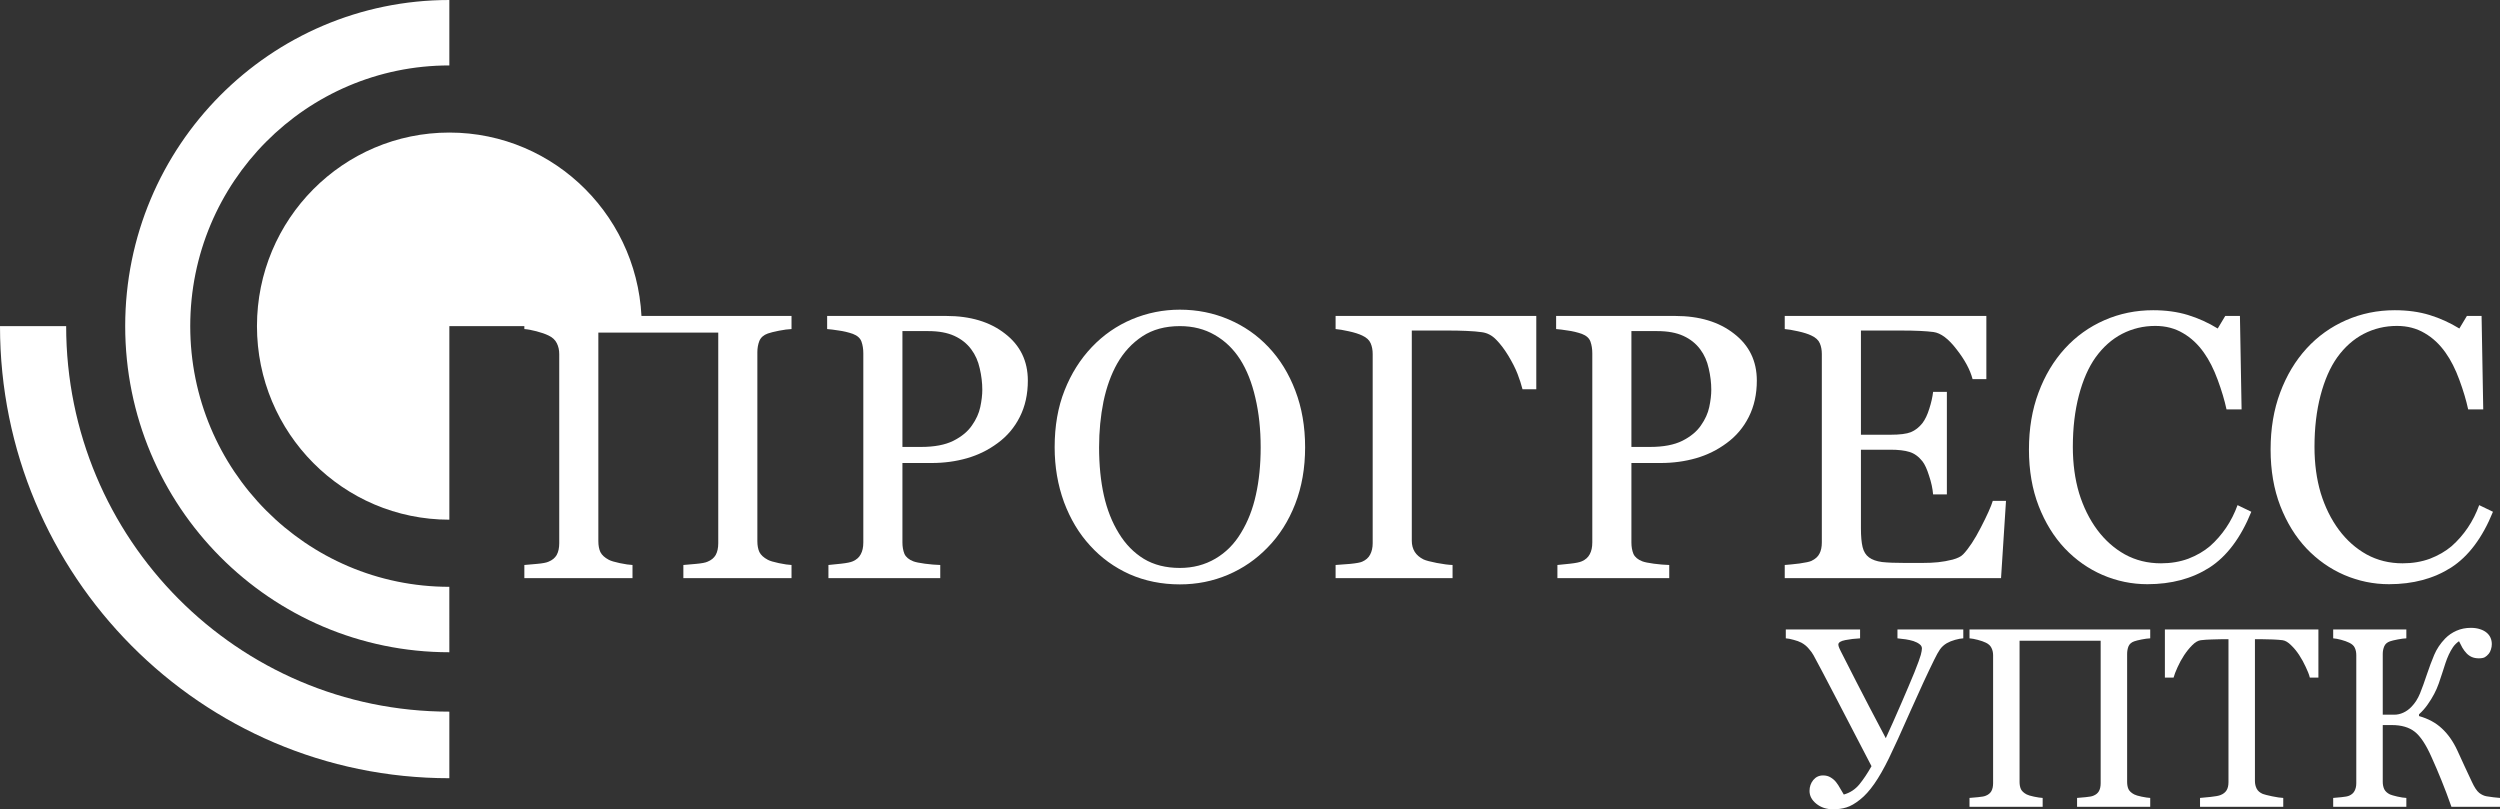 <svg width="312" height="101" viewBox="0 0 312 101" fill="none" xmlns="http://www.w3.org/2000/svg">
<rect x="0" y="0" width="312" height="101" fill="#333333" stroke="none"/>
<path d="M98.782 72.147H85.284V70.51C85.651 70.479 86.178 70.433 86.865 70.372C87.568 70.31 88.049 70.218 88.309 70.095C88.767 69.91 89.103 69.634 89.317 69.265C89.531 68.881 89.638 68.389 89.638 67.789V41.505H74.674V67.536C74.674 68.074 74.758 68.527 74.926 68.896C75.109 69.265 75.461 69.588 75.98 69.864C76.24 70.003 76.698 70.141 77.355 70.279C78.027 70.418 78.554 70.495 78.936 70.51V72.147H65.439V70.51C65.805 70.479 66.332 70.433 67.02 70.372C67.723 70.31 68.204 70.218 68.464 70.095C68.922 69.91 69.258 69.634 69.472 69.265C69.686 68.881 69.793 68.389 69.793 67.789V44.18C69.793 43.688 69.694 43.242 69.495 42.843C69.296 42.428 68.953 42.105 68.464 41.874C68.051 41.675 67.547 41.498 66.951 41.344C66.371 41.19 65.867 41.098 65.439 41.067V39.43H98.782V41.067C98.354 41.083 97.827 41.152 97.2 41.275C96.589 41.398 96.131 41.513 95.826 41.621C95.306 41.805 94.955 42.113 94.771 42.543C94.603 42.973 94.519 43.442 94.519 43.949V67.536C94.519 68.074 94.603 68.527 94.771 68.896C94.955 69.265 95.306 69.588 95.826 69.864C96.085 70.003 96.543 70.141 97.2 70.279C97.873 70.418 98.4 70.495 98.782 70.51V72.147Z" fill="white"/>
<path d="M128.275 47.5C128.275 49.206 127.939 50.72 127.266 52.042C126.609 53.349 125.693 54.432 124.516 55.293C123.355 56.154 122.08 56.784 120.689 57.184C119.299 57.583 117.825 57.783 116.267 57.783H112.623V67.697C112.623 68.235 112.707 68.712 112.875 69.126C113.058 69.526 113.425 69.834 113.975 70.049C114.25 70.156 114.731 70.256 115.419 70.349C116.121 70.441 116.763 70.495 117.344 70.51V72.147H103.388V70.51C103.754 70.479 104.281 70.425 104.969 70.349C105.672 70.272 106.161 70.172 106.436 70.049C106.894 69.849 107.222 69.557 107.421 69.173C107.635 68.788 107.742 68.296 107.742 67.697V44.088C107.742 43.55 107.665 43.066 107.513 42.635C107.36 42.205 107.001 41.882 106.436 41.667C105.855 41.467 105.275 41.329 104.694 41.252C104.129 41.16 103.64 41.098 103.227 41.067V39.43H118.077C121.102 39.43 123.554 40.168 125.433 41.644C127.327 43.104 128.275 45.056 128.275 47.5ZM121.308 53.08C121.828 52.342 122.171 51.581 122.339 50.797C122.507 49.998 122.591 49.283 122.591 48.653C122.591 47.777 122.485 46.885 122.271 45.978C122.072 45.071 121.721 44.28 121.216 43.603C120.682 42.881 119.979 42.32 119.108 41.92C118.237 41.521 117.153 41.321 115.854 41.321H112.623V55.777H114.96C116.61 55.777 117.947 55.523 118.971 55.016C120.01 54.494 120.789 53.848 121.308 53.08Z" fill="white"/>
<path d="M158.295 43.304C159.731 44.81 160.854 46.632 161.663 48.768C162.473 50.889 162.878 53.241 162.878 55.823C162.878 58.421 162.465 60.78 161.64 62.901C160.815 65.023 159.67 66.829 158.203 68.32C156.782 69.795 155.132 70.933 153.253 71.732C151.374 72.531 149.373 72.931 147.249 72.931C144.988 72.931 142.895 72.508 140.97 71.663C139.06 70.802 137.418 69.611 136.043 68.089C134.668 66.598 133.584 64.792 132.789 62.671C132.01 60.534 131.62 58.252 131.62 55.823C131.62 53.164 132.033 50.797 132.858 48.722C133.683 46.632 134.821 44.825 136.272 43.304C137.708 41.797 139.374 40.645 141.268 39.845C143.178 39.046 145.171 38.647 147.249 38.647C149.403 38.647 151.435 39.054 153.345 39.868C155.255 40.683 156.904 41.828 158.295 43.304ZM154.88 66.498C155.736 65.099 156.354 63.516 156.736 61.749C157.134 59.981 157.332 58.006 157.332 55.823C157.332 53.579 157.111 51.519 156.668 49.644C156.24 47.769 155.606 46.17 154.766 44.849C153.925 43.542 152.871 42.528 151.603 41.805C150.335 41.067 148.884 40.699 147.249 40.699C145.416 40.699 143.858 41.121 142.574 41.967C141.291 42.812 140.244 43.942 139.435 45.356C138.671 46.708 138.098 48.292 137.716 50.105C137.349 51.919 137.166 53.825 137.166 55.823C137.166 58.037 137.365 60.035 137.762 61.818C138.159 63.601 138.785 65.184 139.641 66.567C140.466 67.92 141.505 68.981 142.758 69.749C144.01 70.502 145.508 70.879 147.249 70.879C148.884 70.879 150.358 70.495 151.672 69.726C152.986 68.957 154.055 67.882 154.88 66.498Z" fill="white"/>
<path d="M191.729 48.584H190.011C189.858 47.984 189.652 47.346 189.392 46.67C189.132 45.994 188.743 45.225 188.223 44.364C187.734 43.565 187.23 42.904 186.711 42.382C186.207 41.859 185.618 41.551 184.946 41.459C184.427 41.383 183.785 41.329 183.021 41.298C182.273 41.267 181.555 41.252 180.867 41.252H176.192V67.49C176.192 68.012 176.314 68.473 176.559 68.873C176.803 69.257 177.17 69.572 177.659 69.818C177.964 69.957 178.514 70.103 179.309 70.256C180.118 70.41 180.775 70.495 181.28 70.51V72.147H166.682V70.51C167.14 70.479 167.751 70.433 168.515 70.372C169.279 70.295 169.776 70.203 170.005 70.095C170.463 69.895 170.792 69.603 170.99 69.219C171.204 68.819 171.311 68.343 171.311 67.789V44.18C171.311 43.673 171.227 43.227 171.059 42.843C170.891 42.443 170.54 42.12 170.005 41.874C169.592 41.675 169.035 41.498 168.332 41.344C167.644 41.19 167.094 41.098 166.682 41.067V39.43H191.729V48.584Z" fill="white"/>
<path d="M219.252 47.5C219.252 49.206 218.915 50.72 218.243 52.042C217.586 53.349 216.67 54.432 215.493 55.293C214.332 56.154 213.057 56.784 211.666 57.184C210.276 57.583 208.802 57.783 207.243 57.783H203.6V67.697C203.6 68.235 203.684 68.712 203.852 69.126C204.035 69.526 204.402 69.834 204.952 70.049C205.227 70.156 205.708 70.256 206.396 70.349C207.098 70.441 207.74 70.495 208.321 70.51V72.147H194.365V70.51C194.731 70.479 195.258 70.425 195.946 70.349C196.649 70.272 197.137 70.172 197.412 70.049C197.871 69.849 198.199 69.557 198.398 69.173C198.612 68.788 198.719 68.296 198.719 67.697V44.088C198.719 43.55 198.642 43.066 198.49 42.635C198.337 42.205 197.978 41.882 197.412 41.667C196.832 41.467 196.251 41.329 195.671 41.252C195.106 41.16 194.617 41.098 194.204 41.067V39.43H209.054C212.079 39.43 214.531 40.168 216.41 41.644C218.304 43.104 219.252 45.056 219.252 47.5ZM212.285 53.08C212.804 52.342 213.148 51.581 213.316 50.797C213.484 49.998 213.568 49.283 213.568 48.653C213.568 47.777 213.461 46.885 213.247 45.978C213.049 45.071 212.698 44.28 212.193 43.603C211.659 42.881 210.956 42.32 210.085 41.92C209.214 41.521 208.13 41.321 206.831 41.321H203.6V55.777H205.937C207.587 55.777 208.924 55.523 209.948 55.016C210.986 54.494 211.766 53.848 212.285 53.08Z" fill="white"/>
<path d="M250.349 62.51L249.73 72.147H222.735V70.51C223.193 70.479 223.804 70.418 224.568 70.326C225.332 70.218 225.828 70.11 226.058 70.003C226.546 69.772 226.883 69.472 227.066 69.103C227.265 68.735 227.364 68.266 227.364 67.697V44.18C227.364 43.673 227.28 43.227 227.112 42.843C226.944 42.443 226.592 42.12 226.058 41.874C225.645 41.675 225.087 41.498 224.385 41.344C223.697 41.19 223.147 41.098 222.735 41.067V39.43H247.897V47.316H246.178C245.872 46.147 245.208 44.91 244.184 43.603C243.176 42.282 242.213 41.559 241.297 41.436C240.823 41.375 240.258 41.329 239.601 41.298C238.944 41.267 238.195 41.252 237.355 41.252H232.245V54.255H235.912C237.088 54.255 237.943 54.148 238.478 53.933C239.028 53.702 239.509 53.325 239.922 52.803C240.258 52.357 240.541 51.765 240.77 51.028C241.014 50.274 241.175 49.567 241.251 48.906H242.97V61.703H241.251C241.19 60.965 241.022 60.188 240.747 59.374C240.487 58.544 240.212 57.944 239.922 57.575C239.448 56.976 238.906 56.584 238.295 56.4C237.699 56.215 236.905 56.123 235.912 56.123H232.245V65.945C232.245 66.928 232.314 67.705 232.451 68.273C232.589 68.842 232.856 69.273 233.253 69.565C233.65 69.857 234.193 70.049 234.88 70.141C235.568 70.218 236.546 70.256 237.814 70.256C238.318 70.256 238.982 70.256 239.807 70.256C240.632 70.256 241.327 70.225 241.893 70.164C242.473 70.103 243.069 69.995 243.68 69.841C244.306 69.672 244.749 69.449 245.009 69.173C245.712 68.435 246.445 67.32 247.209 65.829C247.988 64.323 248.485 63.217 248.699 62.51H250.349Z" fill="white"/>
<path d="M267.994 72.908C266.054 72.908 264.19 72.523 262.403 71.755C260.63 70.986 259.057 69.88 257.682 68.435C256.322 66.99 255.237 65.23 254.428 63.155C253.618 61.065 253.213 58.713 253.213 56.1C253.213 53.487 253.61 51.12 254.405 48.999C255.199 46.862 256.299 45.025 257.705 43.488C259.095 41.967 260.737 40.791 262.632 39.961C264.526 39.131 266.55 38.716 268.704 38.716C270.309 38.716 271.76 38.916 273.059 39.315C274.357 39.715 275.595 40.276 276.771 40.998L277.71 39.43H279.544L279.75 51.097H277.871C277.626 49.959 277.26 48.73 276.771 47.408C276.282 46.071 275.709 44.941 275.052 44.019C274.319 42.973 273.448 42.159 272.44 41.575C271.431 40.975 270.278 40.675 268.979 40.675C267.498 40.675 266.115 41.006 264.832 41.667C263.564 42.328 262.464 43.304 261.532 44.595C260.646 45.84 259.95 47.423 259.446 49.344C258.942 51.266 258.69 53.41 258.69 55.777C258.69 57.867 258.95 59.789 259.469 61.541C260.004 63.278 260.76 64.807 261.738 66.129C262.716 67.436 263.869 68.458 265.198 69.196C266.543 69.933 268.04 70.302 269.69 70.302C270.927 70.302 272.065 70.11 273.104 69.726C274.143 69.326 275.045 68.804 275.808 68.158C276.572 67.482 277.244 66.713 277.825 65.853C278.406 64.992 278.879 64.054 279.246 63.04L280.965 63.87C279.651 67.113 277.909 69.434 275.74 70.833C273.57 72.216 270.988 72.908 267.994 72.908Z" fill="white"/>
<path d="M298.152 72.908C296.211 72.908 294.348 72.523 292.56 71.755C290.788 70.986 289.214 69.88 287.839 68.435C286.48 66.99 285.395 65.23 284.585 63.155C283.776 61.065 283.371 58.713 283.371 56.1C283.371 53.487 283.768 51.12 284.562 48.999C285.357 46.862 286.457 45.025 287.862 43.488C289.253 41.967 290.895 40.791 292.789 39.961C294.684 39.131 296.708 38.716 298.862 38.716C300.466 38.716 301.917 38.916 303.216 39.315C304.515 39.715 305.752 40.276 306.928 40.998L307.868 39.43H309.701L309.908 51.097H308.028C307.784 49.959 307.417 48.73 306.928 47.408C306.44 46.071 305.867 44.941 305.21 44.019C304.476 42.973 303.606 42.159 302.597 41.575C301.589 40.975 300.436 40.675 299.137 40.675C297.655 40.675 296.272 41.006 294.989 41.667C293.721 42.328 292.621 43.304 291.689 44.595C290.803 45.84 290.108 47.423 289.604 49.344C289.1 51.266 288.848 53.41 288.848 55.777C288.848 57.867 289.107 59.789 289.627 61.541C290.162 63.278 290.918 64.807 291.896 66.129C292.873 67.436 294.027 68.458 295.356 69.196C296.7 69.933 298.197 70.302 299.847 70.302C301.085 70.302 302.223 70.11 303.262 69.726C304.301 69.326 305.202 68.804 305.966 68.158C306.73 67.482 307.402 66.713 307.983 65.853C308.563 64.992 309.037 64.054 309.403 63.04L311.122 63.87C309.808 67.113 308.067 69.434 305.897 70.833C303.728 72.216 301.146 72.908 298.152 72.908Z" fill="white"/>
<path d="M226.325 81.77C226.19 81.52 225.994 81.25 225.736 80.959C225.488 80.657 225.183 80.408 224.821 80.21C224.542 80.065 224.216 79.945 223.844 79.852C223.483 79.748 223.157 79.685 222.868 79.665V78.557H232.138V79.665C231.487 79.696 230.872 79.769 230.293 79.883C229.714 79.997 229.425 80.184 229.425 80.444C229.425 80.559 229.466 80.709 229.549 80.897C229.632 81.084 229.694 81.214 229.735 81.287C230.148 82.087 230.794 83.356 231.673 85.092C232.561 86.828 233.786 89.173 235.346 92.126C235.935 90.847 236.576 89.407 237.268 87.806C237.961 86.204 238.514 84.9 238.927 83.891C239.361 82.799 239.625 82.077 239.718 81.723C239.811 81.359 239.857 81.094 239.857 80.928C239.857 80.72 239.759 80.543 239.563 80.397C239.366 80.242 239.113 80.112 238.803 80.008C238.493 79.914 238.173 79.841 237.842 79.789C237.511 79.737 237.165 79.696 236.803 79.665V78.557H245.019V79.665C244.75 79.675 244.409 79.737 243.996 79.852C243.593 79.966 243.247 80.106 242.957 80.273C242.606 80.481 242.322 80.741 242.105 81.052C241.898 81.354 241.666 81.77 241.407 82.3C240.601 83.933 239.609 86.074 238.431 88.726C237.263 91.377 236.364 93.347 235.734 94.637C235.103 95.926 234.494 96.992 233.905 97.834C233.316 98.676 232.721 99.331 232.122 99.799C231.512 100.287 230.949 100.61 230.432 100.766C229.926 100.922 229.373 101 228.774 101C227.947 101 227.25 100.771 226.681 100.313C226.113 99.856 225.829 99.32 225.829 98.707C225.829 98.187 225.984 97.735 226.294 97.35C226.614 96.966 227.022 96.773 227.518 96.773C227.88 96.773 228.195 96.856 228.464 97.023C228.743 97.189 228.97 97.387 229.146 97.615C229.322 97.834 229.497 98.104 229.673 98.426C229.849 98.738 229.993 98.983 230.107 99.159C230.882 98.941 231.528 98.52 232.045 97.896C232.561 97.262 233.068 96.503 233.564 95.619C232.251 93.072 230.83 90.337 229.301 87.416C227.782 84.494 226.79 82.612 226.325 81.77Z" fill="white"/>
<path d="M268.348 100.688H259.218V99.581C259.466 99.56 259.823 99.528 260.288 99.487C260.763 99.445 261.089 99.383 261.264 99.3C261.574 99.175 261.802 98.988 261.946 98.738C262.091 98.478 262.163 98.146 262.163 97.74V79.961H252.041V97.569C252.041 97.933 252.098 98.239 252.212 98.489C252.336 98.738 252.573 98.957 252.925 99.144C253.1 99.237 253.41 99.331 253.855 99.424C254.309 99.518 254.666 99.57 254.924 99.581V100.688H245.794V99.581C246.042 99.56 246.399 99.528 246.864 99.487C247.339 99.445 247.665 99.383 247.84 99.3C248.15 99.175 248.378 98.988 248.522 98.738C248.667 98.478 248.739 98.146 248.739 97.74V81.77C248.739 81.437 248.672 81.136 248.538 80.865C248.404 80.585 248.171 80.366 247.84 80.21C247.561 80.075 247.22 79.956 246.817 79.852C246.425 79.748 246.083 79.685 245.794 79.665V78.557H268.348V79.665C268.059 79.675 267.703 79.722 267.279 79.805C266.865 79.888 266.555 79.966 266.349 80.039C265.997 80.164 265.76 80.371 265.636 80.663C265.522 80.954 265.465 81.271 265.465 81.614V97.569C265.465 97.933 265.522 98.239 265.636 98.489C265.76 98.738 265.997 98.957 266.349 99.144C266.524 99.237 266.834 99.331 267.279 99.424C267.734 99.518 268.09 99.57 268.348 99.581V100.688Z" fill="white"/>
<path d="M289.337 84.562H288.268C288.174 84.187 288.004 83.745 287.756 83.236C287.518 82.716 287.25 82.227 286.95 81.77C286.64 81.292 286.299 80.876 285.927 80.522C285.565 80.158 285.214 79.95 284.873 79.898C284.552 79.857 284.149 79.826 283.664 79.805C283.178 79.784 282.728 79.774 282.315 79.774H281.416V97.475C281.416 97.818 281.488 98.135 281.633 98.426C281.778 98.707 282.031 98.925 282.393 99.081C282.579 99.154 282.966 99.253 283.555 99.378C284.155 99.502 284.62 99.57 284.95 99.581V100.688H274.564V99.581C274.854 99.56 275.293 99.518 275.882 99.456C276.481 99.393 276.895 99.315 277.122 99.222C277.463 99.087 277.711 98.894 277.866 98.645C278.032 98.385 278.114 98.042 278.114 97.615V79.774H277.215C276.895 79.774 276.497 79.784 276.022 79.805C275.546 79.815 275.091 79.847 274.657 79.898C274.316 79.94 273.96 80.148 273.588 80.522C273.226 80.886 272.89 81.302 272.58 81.77C272.27 82.238 271.996 82.737 271.759 83.267C271.521 83.787 271.356 84.219 271.263 84.562H270.178V78.557H289.337V84.562Z" fill="white"/>
<path d="M312 100.688H305.939C305.515 99.482 305.102 98.385 304.699 97.397C304.296 96.399 303.882 95.432 303.459 94.496C302.766 92.926 302.064 91.866 301.351 91.315C300.648 90.764 299.697 90.488 298.498 90.488H297.367V97.569C297.367 97.912 297.429 98.218 297.553 98.489C297.687 98.759 297.925 98.977 298.266 99.144C298.431 99.216 298.736 99.305 299.18 99.409C299.635 99.513 300.012 99.57 300.312 99.581V100.688H291.182V99.581C291.419 99.56 291.766 99.528 292.22 99.487C292.675 99.445 292.995 99.383 293.181 99.3C293.491 99.165 293.714 98.967 293.848 98.707C293.993 98.437 294.065 98.114 294.065 97.74V81.77C294.065 81.416 294.003 81.11 293.879 80.85C293.765 80.59 293.533 80.377 293.181 80.21C292.902 80.075 292.572 79.956 292.189 79.852C291.807 79.748 291.471 79.685 291.182 79.665V78.557H300.312V79.665C300.023 79.675 299.661 79.722 299.227 79.805C298.793 79.888 298.472 79.966 298.266 80.039C297.914 80.164 297.677 80.371 297.553 80.663C297.429 80.954 297.367 81.271 297.367 81.614V89.194H298.808C299.191 89.194 299.563 89.11 299.924 88.944C300.296 88.778 300.637 88.533 300.947 88.211C301.392 87.754 301.748 87.197 302.017 86.542C302.286 85.877 302.575 85.076 302.885 84.141C303.175 83.278 303.474 82.477 303.784 81.739C304.094 81.001 304.549 80.32 305.148 79.696C305.551 79.28 306.027 78.952 306.574 78.713C307.122 78.474 307.716 78.355 308.357 78.355C308.801 78.355 309.189 78.412 309.52 78.526C309.85 78.63 310.129 78.781 310.357 78.978C310.563 79.155 310.718 79.363 310.822 79.602C310.925 79.841 310.977 80.101 310.977 80.382C310.977 80.611 310.941 80.834 310.868 81.052C310.806 81.271 310.713 81.453 310.589 81.598C310.445 81.775 310.284 81.915 310.109 82.019C309.933 82.113 309.685 82.16 309.365 82.16C309.024 82.16 308.724 82.103 308.466 81.988C308.218 81.874 308.001 81.718 307.815 81.52C307.629 81.323 307.458 81.094 307.303 80.834C307.158 80.564 307.019 80.293 306.884 80.023C306.595 80.221 306.347 80.465 306.14 80.756C305.944 81.047 305.768 81.359 305.613 81.692C305.458 82.025 305.319 82.378 305.195 82.752C305.081 83.127 304.947 83.543 304.792 84C304.668 84.385 304.523 84.816 304.358 85.295C304.192 85.763 304.001 86.199 303.784 86.605C303.557 87.041 303.288 87.478 302.978 87.915C302.678 88.351 302.317 88.762 301.893 89.147V89.365C303.04 89.688 303.991 90.202 304.745 90.909C305.51 91.616 306.151 92.526 306.667 93.638C306.957 94.273 307.272 94.959 307.613 95.697C307.964 96.425 308.254 97.043 308.481 97.553C308.801 98.25 309.111 98.718 309.411 98.957C309.711 99.185 310.016 99.326 310.326 99.378C310.594 99.419 310.884 99.461 311.194 99.502C311.504 99.534 311.773 99.56 312 99.581V100.688Z" fill="white"/>
<path fill-rule="evenodd" clip-rule="evenodd" d="M56.079 40.7V64.857C42.818 64.857 32.069 54.041 32.069 40.7C32.069 27.359 42.818 16.544 56.079 16.544C69.339 16.544 80.088 27.359 80.088 40.7H56.079Z" fill="white"/>
<path fill-rule="evenodd" clip-rule="evenodd" d="M56.078 0V8.166C38.219 8.166 23.742 22.732 23.742 40.7C23.742 58.669 38.216 73.235 56.075 73.235L56.078 81.401C33.737 81.401 15.625 63.179 15.625 40.7C15.625 18.222 33.737 0 56.078 0Z" fill="white"/>
<path fill-rule="evenodd" clip-rule="evenodd" d="M56.078 88.813C56.078 91.582 56.078 94.352 56.078 97.121C25.107 97.121 0 71.86 0 40.7C2.753 40.7 5.505 40.7 8.257 40.7C8.257 67.272 29.667 88.813 56.078 88.813Z" fill="white"/>
</svg>
